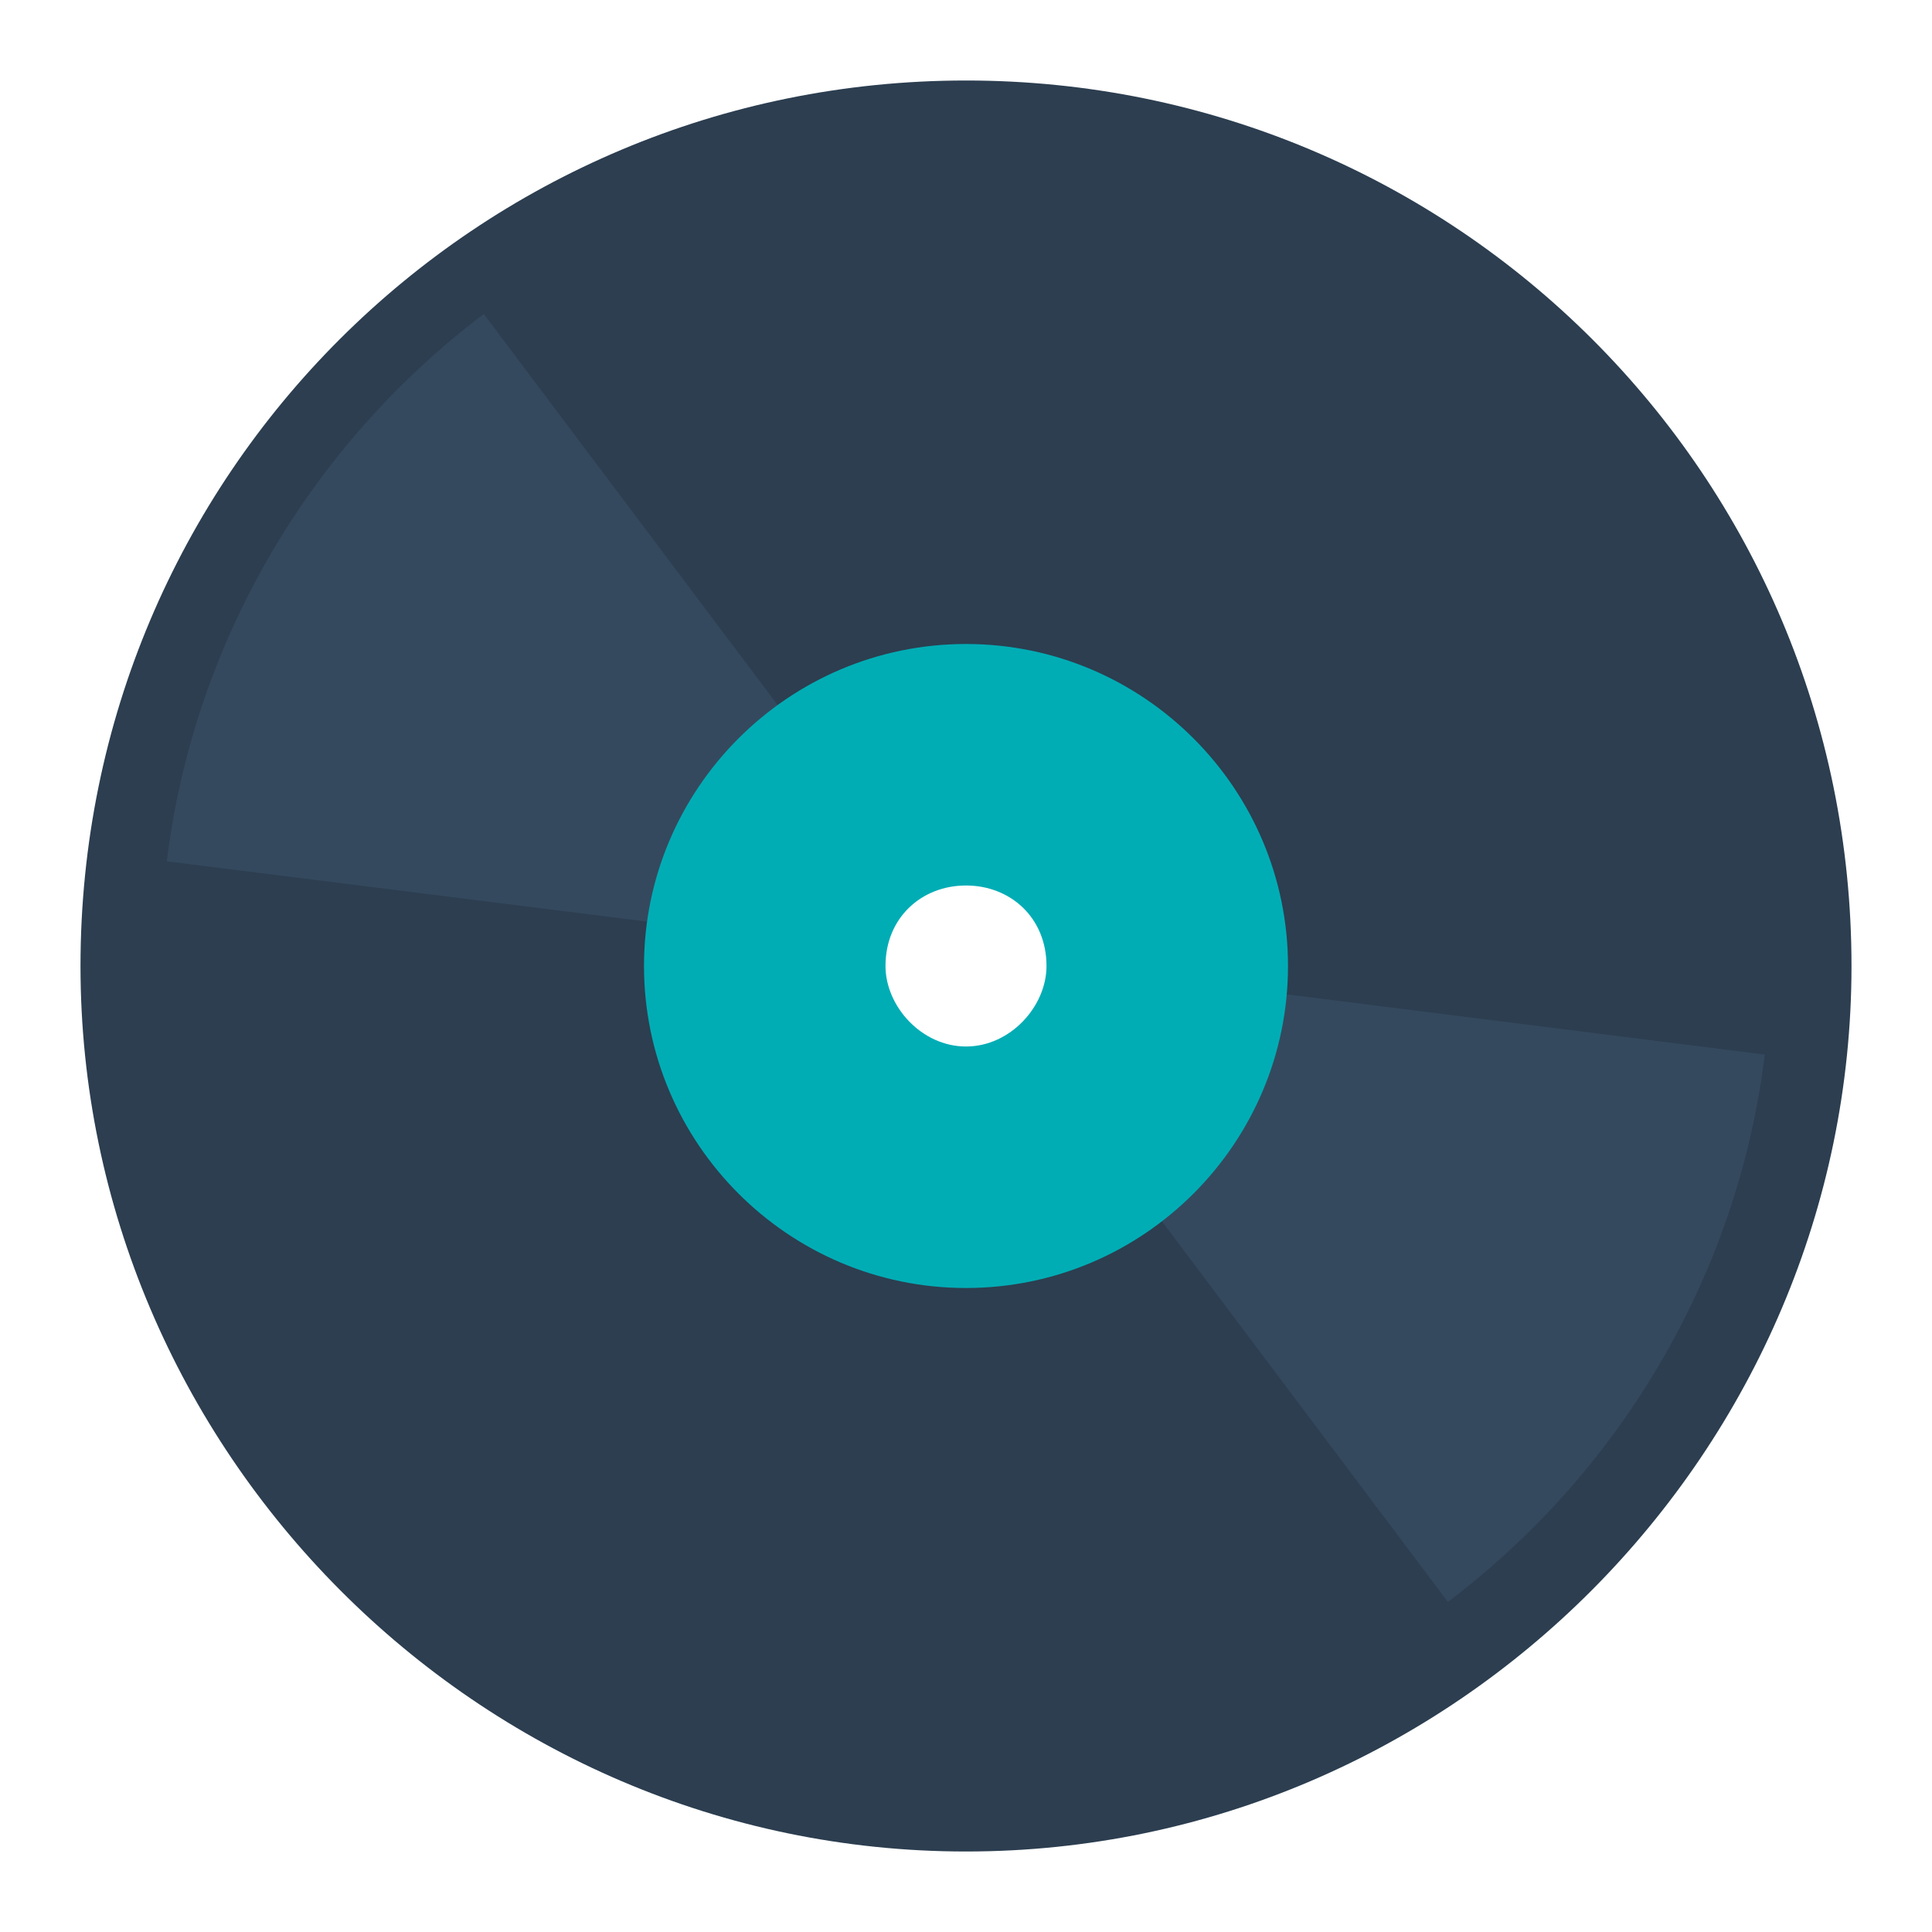 <svg viewBox="0 0 24 24" xmlns:rdf="http://www.w3.org/1999/02/22-rdf-syntax-ns#" xmlns="http://www.w3.org/2000/svg" version="1.1" xmlns:cc="http://creativecommons.org/ns#" xmlns:dc="http://purl.org/dc/elements/1.1/" fill="#000000">
  <g id="SVGRepo_bgCarrier" stroke-width="0"></g>
  <g id="SVGRepo_tracerCarrier" stroke-linecap="round" stroke-linejoin="round"></g>
  <g id="SVGRepo_iconCarrier"> 
    <g transform="translate(0 -1028.4)"> 
      <path d="m12 1029.4c-6.075 0-11 4.9-11 11 0 6 4.925 11 11 11 6.075 0 11-5 11-11 0-6.1-4.925-11-11-11zm0 4c3.866 0 7 3.1 7 7 0 3.8-3.134 7-7 7s-7-3.2-7-7c0-3.9 3.134-7 7-7z" fill="#2c3e50"></path> 
      <path d="m17 1031.7c-4.783-2.8-10.899-1.1-13.66 3.7-2.762 4.7-1.123 10.9 3.66 13.6 4.783 2.8 10.899 1.1 13.66-3.6 2.762-4.8 1.123-10.9-3.66-13.7zm-4 6.9c0.957 0.6 1.284 1.8 0.732 2.8-0.552 0.9-1.775 1.2-2.732 0.7-0.957-0.6-1.284-1.8-0.732-2.7 0.552-1 1.775-1.3 2.732-0.8z" fill="#2c3e50"></path>
      <path d="m6.01 1032.3c-2.249 1.7-3.622 4.2-3.938 6.8l7.965 1c0.065-0.6 0.33-1 0.782-1.4l-4.809-6.4zm15.913 9.2-7.938-1c-0.065 0.6-0.357 1-0.808 1.4l4.809 6.4c2.248-1.7 3.621-4.2 3.937-6.8z" fill="#34495e"></path>
      <path d="m12 1036.4c-2.209 0-4 1.8-4 4s1.791 4 4 4c2.209 0 4-1.8 4-4s-1.791-4-4-4zm0 3c0.552 0 1 0.4 1 1 0 0.5-0.448 1-1 1s-1-0.5-1-1c0-0.6 0.448-1 1-1z" fill="#00ADB5"></path> 
    </g> 
  </g>
  <animateTransform
    attributeName="transform"
    type="rotate"
    from="0 0 0"
    to="360 0 0"
    dur="5s"
    repeatCount="indefinite"
  />
</svg>
